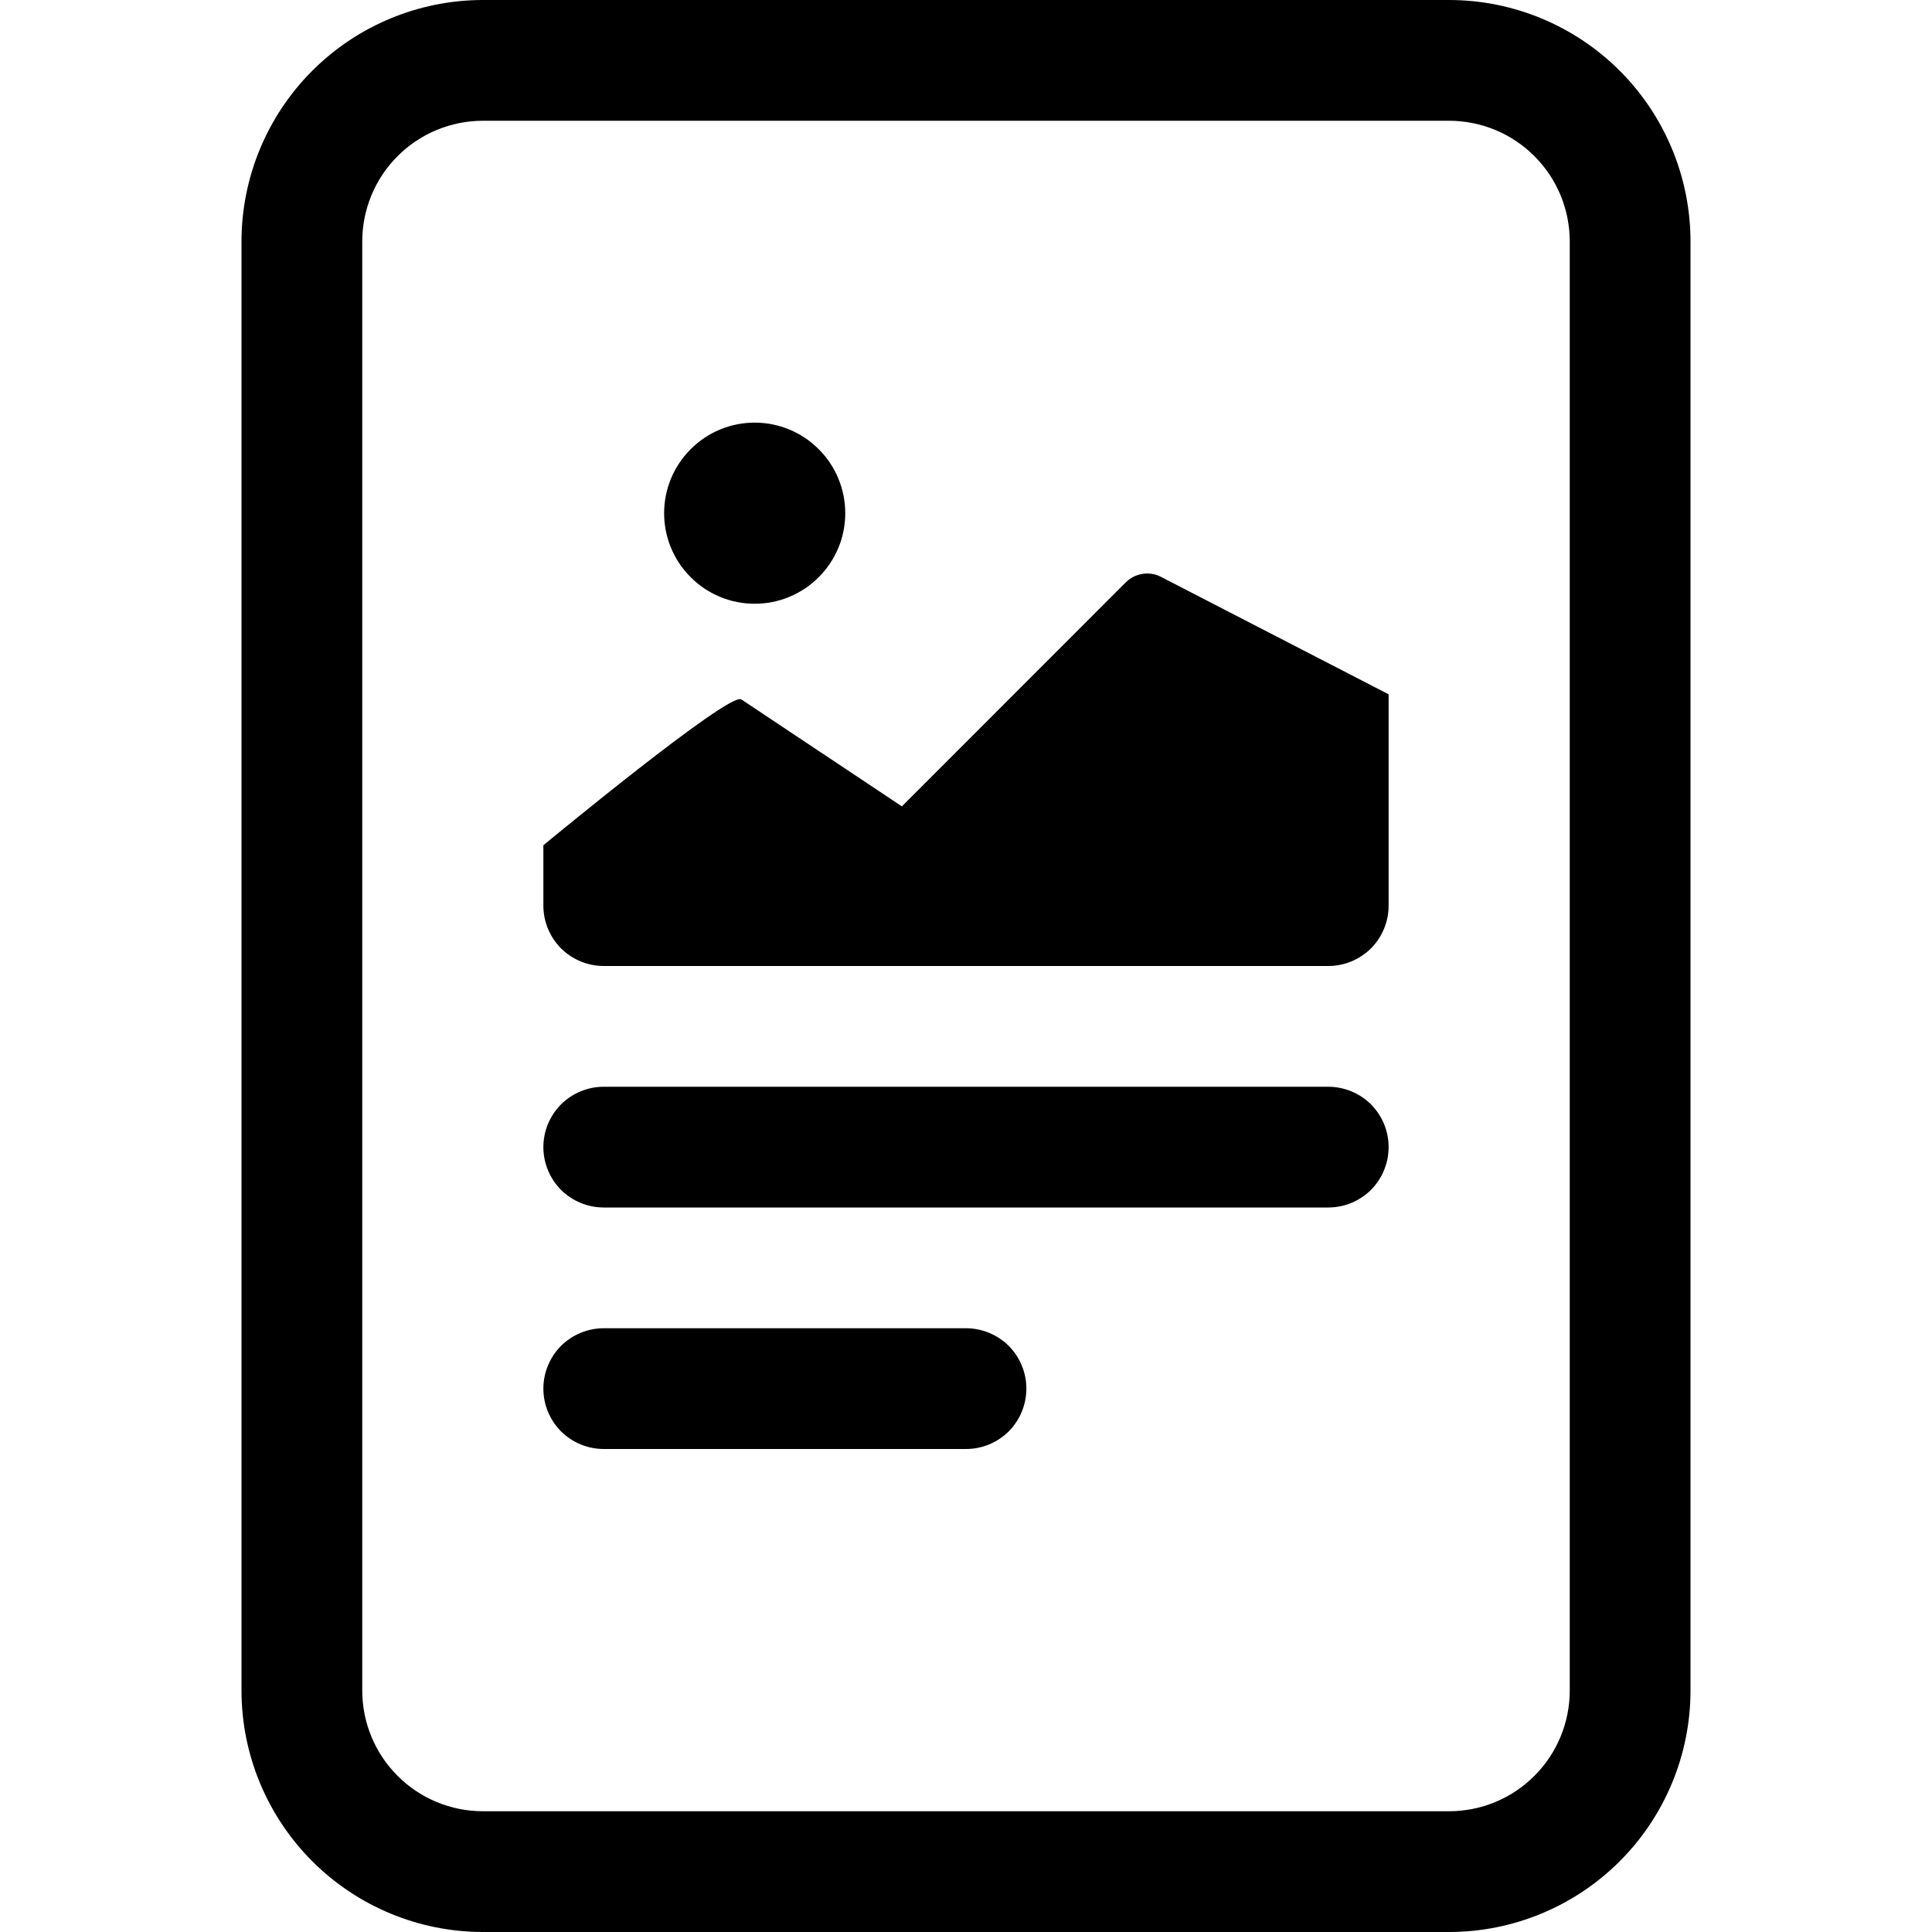 <svg width="16" height="16" viewBox="0 0 16 16" fill="none" xmlns="http://www.w3.org/2000/svg">
<path d="M7 4.25C7 4.348 6.981 4.446 6.943 4.537C6.905 4.628 6.85 4.711 6.78 4.78C6.711 4.85 6.628 4.905 6.537 4.943C6.446 4.981 6.348 5 6.25 5C6.152 5 6.054 4.981 5.963 4.943C5.872 4.905 5.789 4.85 5.72 4.78C5.65 4.711 5.595 4.628 5.557 4.537C5.519 4.446 5.5 4.348 5.5 4.25C5.5 4.051 5.579 3.86 5.72 3.72C5.86 3.579 6.051 3.5 6.25 3.5C6.449 3.5 6.64 3.579 6.78 3.72C6.921 3.86 7 4.051 7 4.25ZM6.139 5.792L7.469 6.678L9.323 4.823C9.36 4.786 9.408 4.761 9.46 4.753C9.512 4.744 9.565 4.752 9.612 4.776L11.5 5.75V7.5C11.5 7.633 11.447 7.76 11.354 7.854C11.26 7.947 11.133 8 11 8H5C4.867 8 4.74 7.947 4.646 7.854C4.553 7.76 4.5 7.633 4.5 7.5V7C4.5 7 6.04 5.726 6.139 5.792ZM5 9C4.867 9 4.74 9.053 4.646 9.146C4.553 9.24 4.5 9.367 4.5 9.5C4.5 9.633 4.553 9.76 4.646 9.854C4.74 9.947 4.867 10 5 10H11C11.133 10 11.26 9.947 11.354 9.854C11.447 9.76 11.5 9.633 11.5 9.5C11.5 9.367 11.447 9.24 11.354 9.146C11.26 9.053 11.133 9 11 9H5ZM5 11C4.867 11 4.74 11.053 4.646 11.146C4.553 11.24 4.5 11.367 4.5 11.5C4.5 11.633 4.553 11.76 4.646 11.854C4.74 11.947 4.867 12 5 12H8C8.133 12 8.26 11.947 8.354 11.854C8.447 11.76 8.5 11.633 8.5 11.5C8.5 11.367 8.447 11.24 8.354 11.146C8.26 11.053 8.133 11 8 11H5Z" fill="black"/>
<path d="M2 2C2 1.47 2.211 0.961 2.586 0.586C2.961 0.211 3.47 0 4 0L12 0C12.53 0 13.039 0.211 13.414 0.586C13.789 0.961 14 1.47 14 2V14C14 14.53 13.789 15.039 13.414 15.414C13.039 15.789 12.53 16 12 16H4C3.47 16 2.961 15.789 2.586 15.414C2.211 15.039 2 14.53 2 14V2ZM12 1H4C3.735 1 3.48 1.105 3.293 1.293C3.105 1.48 3 1.735 3 2V14C3 14.265 3.105 14.52 3.293 14.707C3.48 14.895 3.735 15 4 15H12C12.265 15 12.52 14.895 12.707 14.707C12.895 14.52 13 14.265 13 14V2C13 1.735 12.895 1.48 12.707 1.293C12.52 1.105 12.265 1 12 1Z" fill="black"/>
</svg>
